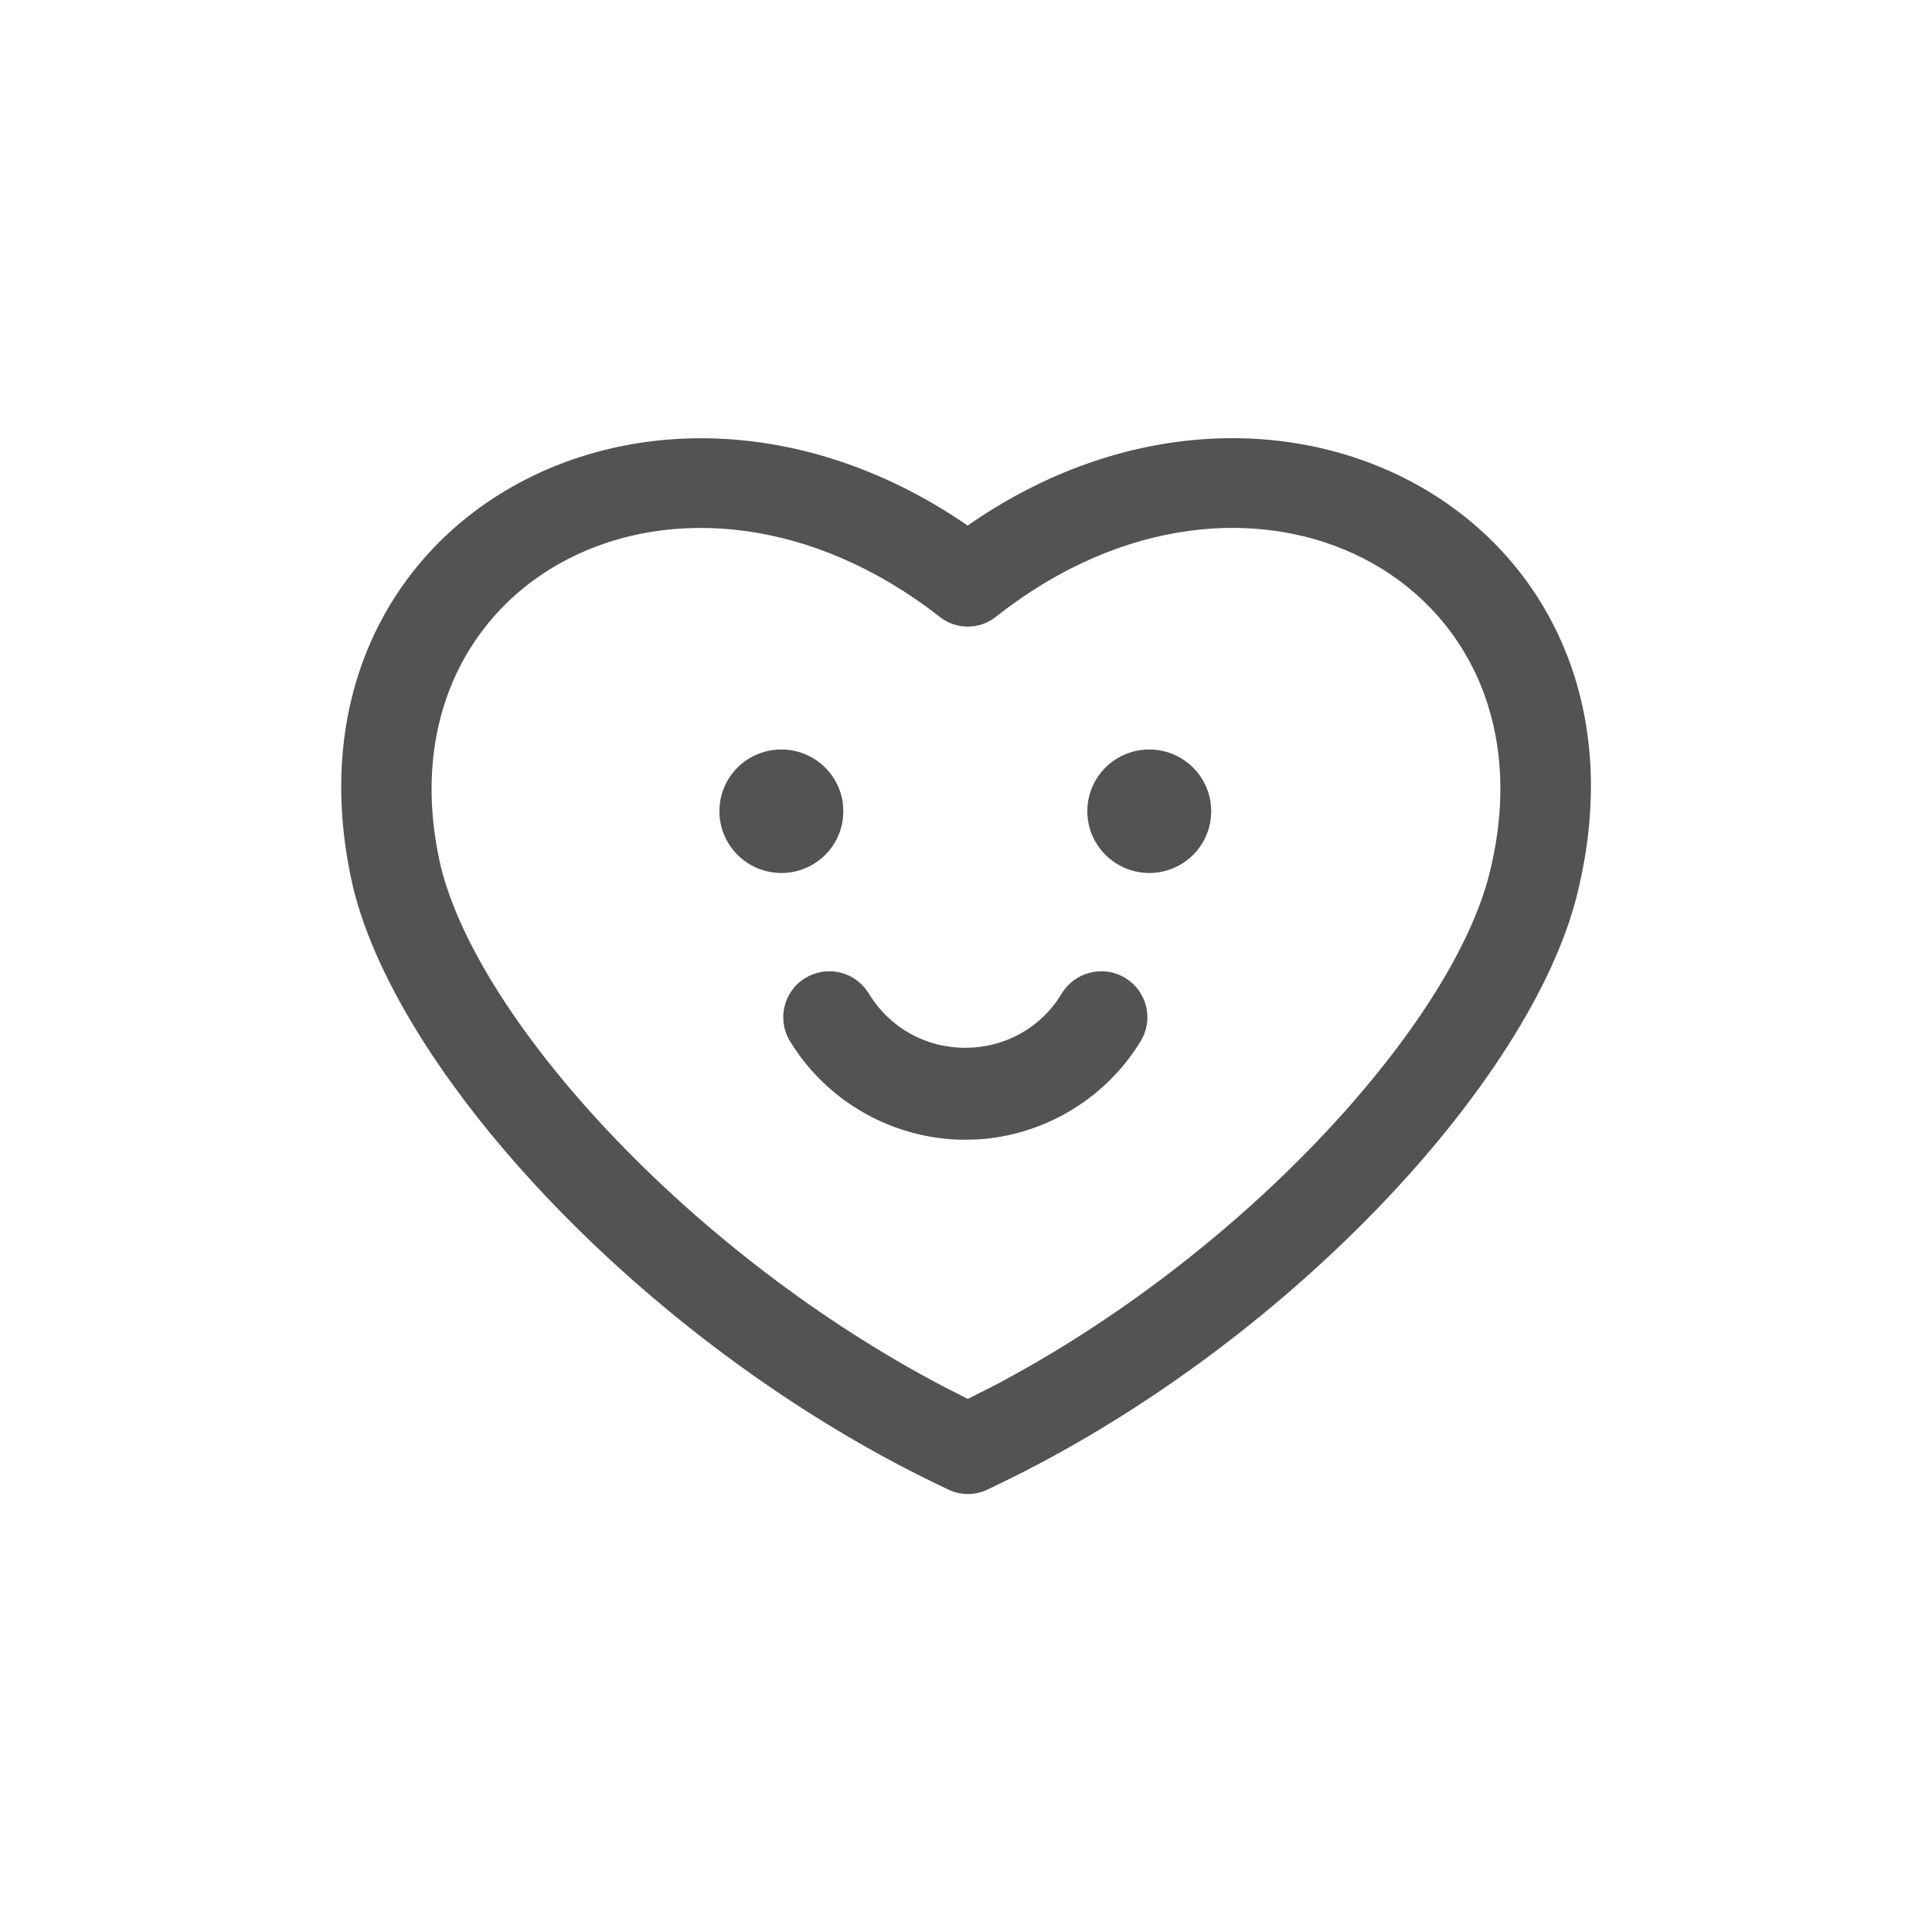 <svg xmlns="http://www.w3.org/2000/svg" width="30" height="30" viewBox="0 0 30 30">
    <g fill="none" fill-rule="evenodd">
        <g>
            <g>
                <g>
                    <path d="M0 0H30V30H0z" transform="translate(-1390 -4665) translate(70 4385) translate(1320 280)"/>
                    <g fill="#535353" fill-rule="nonzero">
                        <path d="M9.847 1.275c4.823-3.236 10.678.063 9.374 5.686-.631 2.869-4.37 6.979-8.818 9.187l-.367.178c-.19.092-.411.093-.602.003C4.84 14.174.915 9.957.186 6.98l-.048-.222C-.967 1.248 4.8-1.913 9.604 1.273l.123.084zm8.009 5.377c1.038-4.477-3.76-6.989-7.691-3.877-.254.2-.611.202-.866.003C5.315-.336.51 2.17 1.547 6.654l.053.194c.715 2.393 3.918 5.866 7.747 7.875l.383.195.396-.2c3.831-2.01 7.03-5.512 7.68-7.866zM12.172 8.38c.339.203.448.642.244.98-.537.888-1.488 1.46-2.517 1.528l-.207.006c-1.109 0-2.152-.587-2.725-1.534-.204-.337-.095-.777.244-.98.308-.185.7-.112.92.157l.062.086c.32.529.879.843 1.498.843.568 0 1.085-.264 1.414-.715l.084-.128c.205-.337.644-.446.983-.243zM6.835 4.834c.493 0 .9.37.956.847l.006.112-.006.112c-.056.477-.463.847-.956.847-.531 0-.962-.43-.962-.96s.43-.958.962-.958zm5.713 0c.493 0 .9.37.955.847l.007.112-.007.112c-.055.477-.462.847-.955.847-.53 0-.962-.43-.962-.96 0-.529.431-.958.962-.958z" transform="translate(-1390 -4665) translate(70 4385) translate(1320 280) translate(5.298 6.804)"/>
                    </g>
                </g>
            </g>
        </g>
    </g>
</svg>
